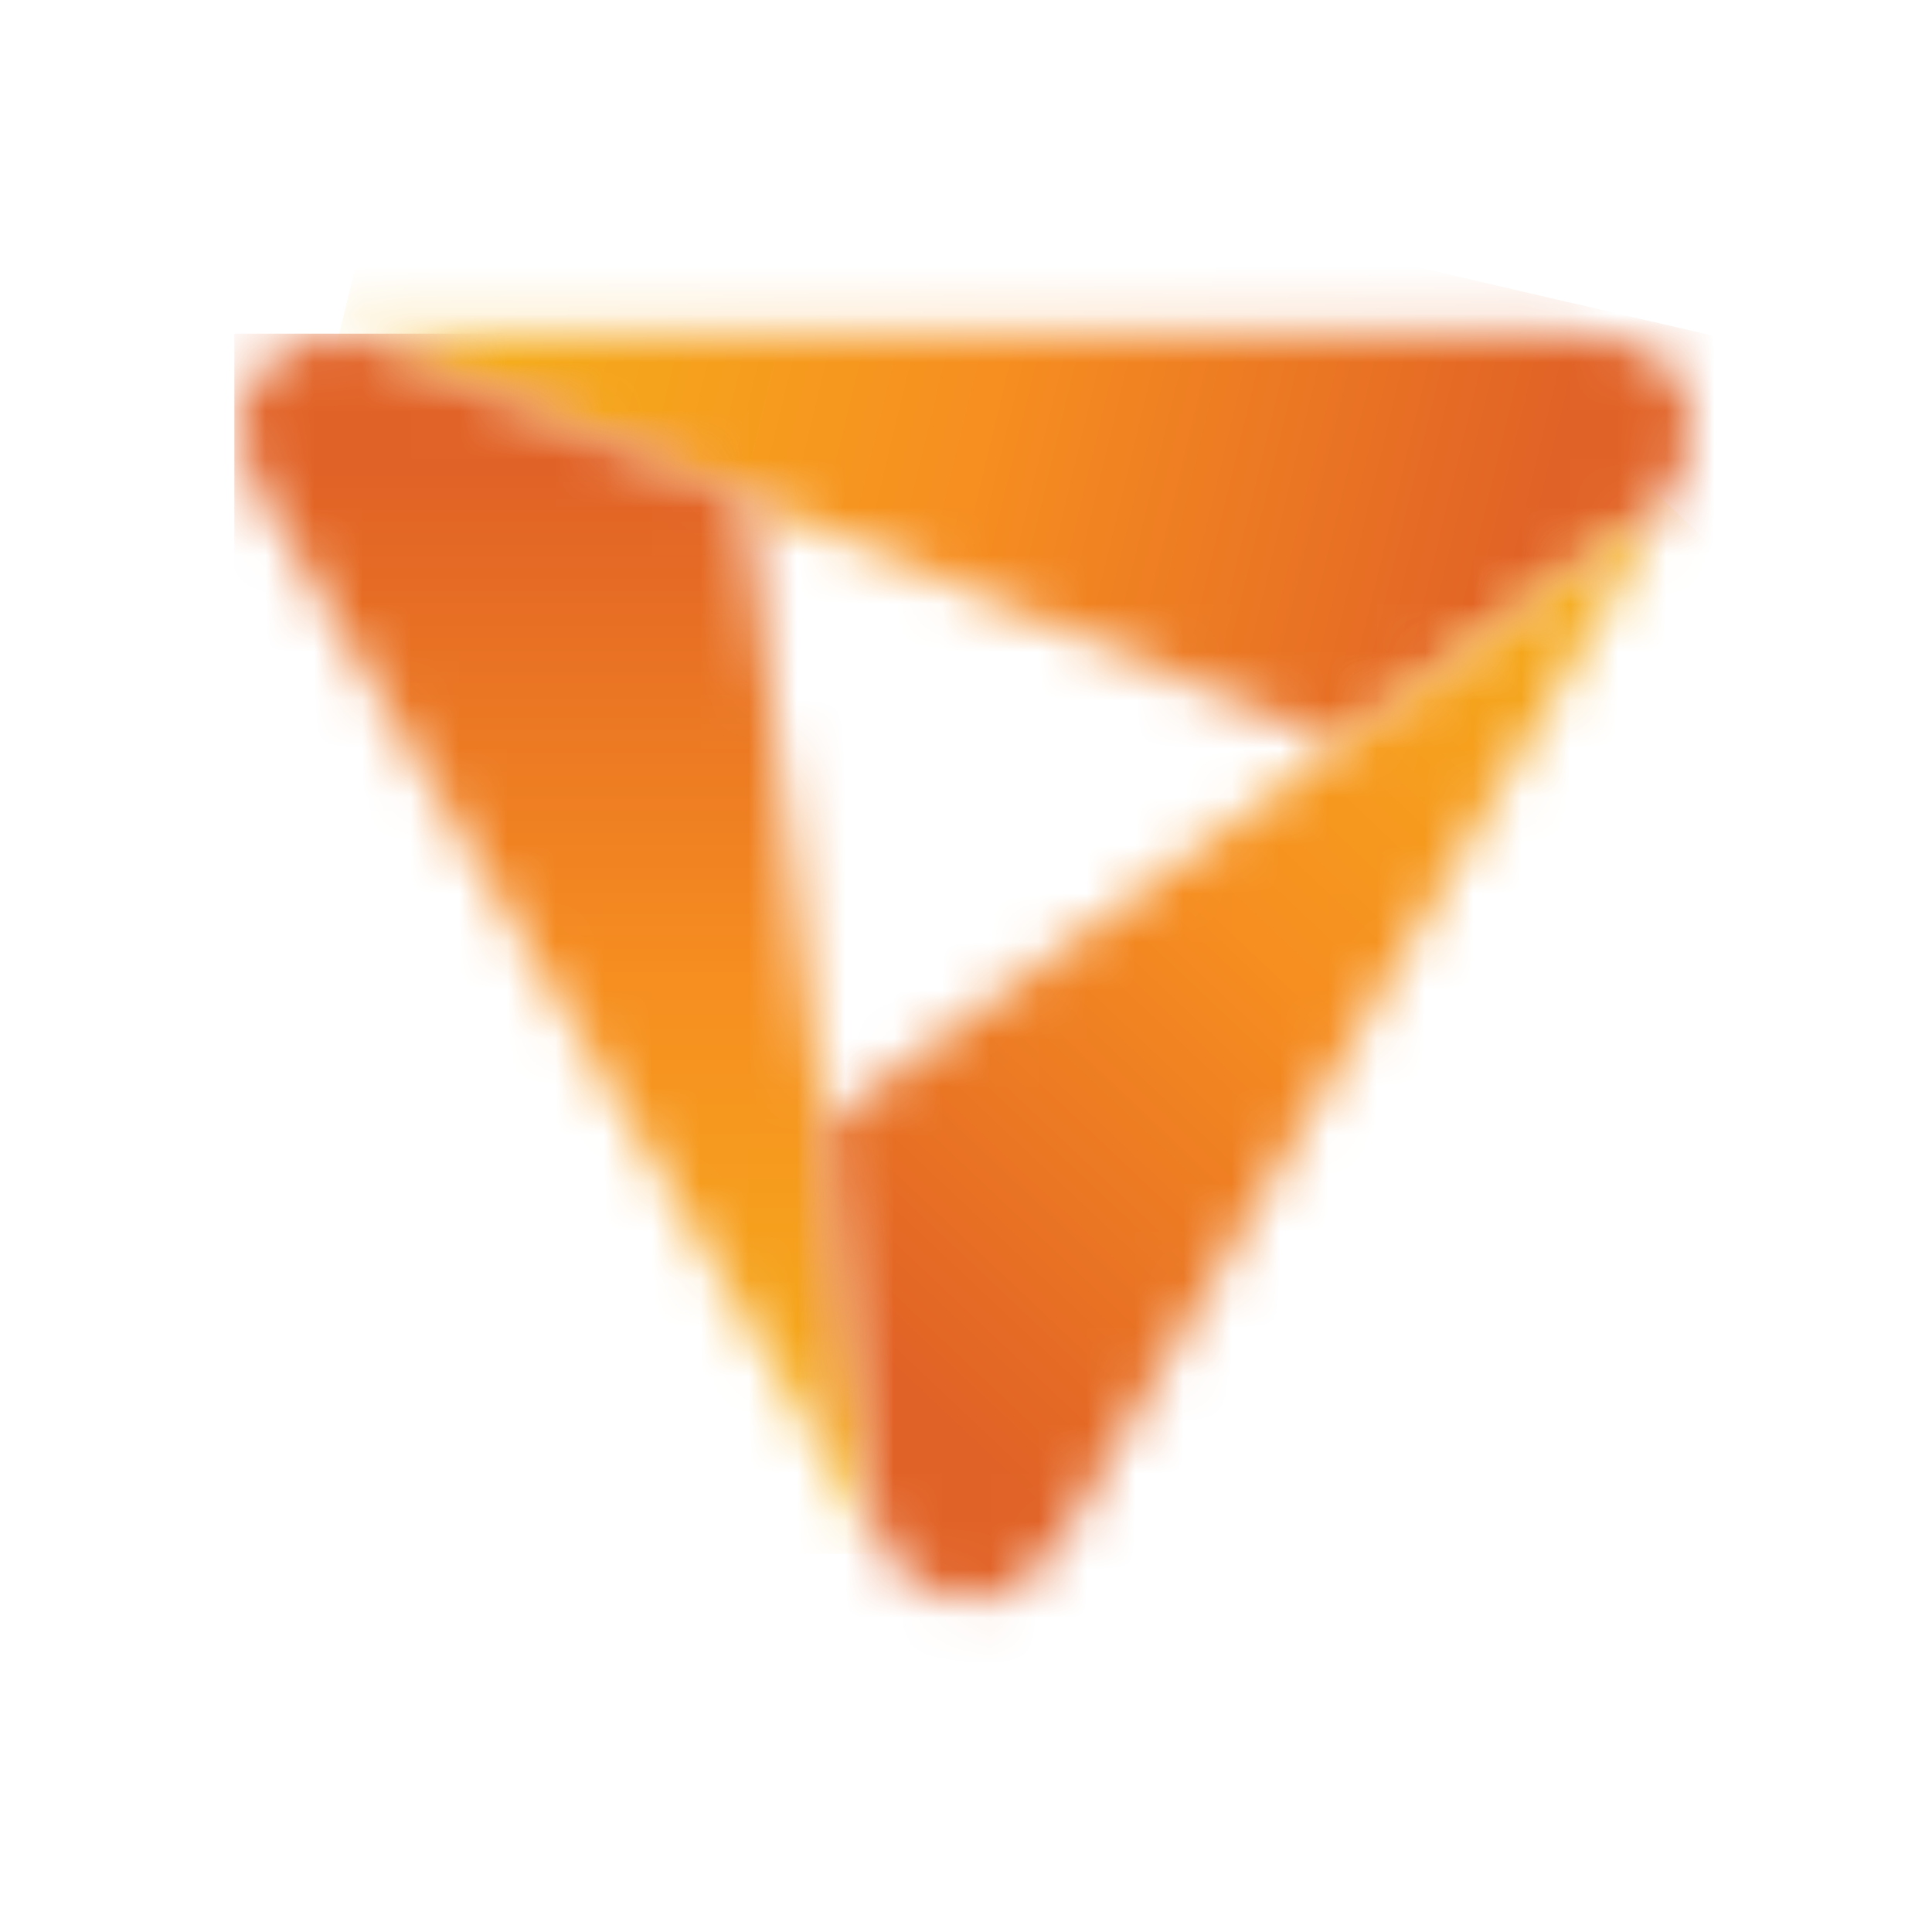 <svg width="40" height="40" viewBox="0 0 40 40" fill="none" xmlns="http://www.w3.org/2000/svg">
<mask id="mask0_6300_306" style="mask-type:alpha" maskUnits="userSpaceOnUse" x="7" y="6" width="28" height="10">
<path d="M7.545 6.875C7.368 6.875 7.196 6.886 7.036 6.903C7.241 6.924 7.434 6.973 7.611 7.049L15.435 10.304L27.716 15.412L34.373 10.499C34.418 10.467 34.456 10.434 34.495 10.402L34.517 10.358C35.065 9.427 35.148 8.549 34.761 7.894C34.373 7.238 33.55 6.875 32.455 6.875H7.545V6.875Z" fill="#C4C4C4"/>
</mask>
<g mask="url(#mask0_6300_306)">
<path d="M8.521 0.711L37.108 7.33L33.669 21.587L5.082 14.968L8.521 0.711Z" fill="url(#paint0_linear_6300_306)"/>
</g>
<mask id="mask1_6300_306" style="mask-type:alpha" maskUnits="userSpaceOnUse" x="5" y="6" width="14" height="27">
<path d="M5.237 7.894C4.85 8.55 4.939 9.427 5.486 10.359L18.01 31.678C18.115 31.857 18.226 32.019 18.348 32.171C18.342 32.155 18.331 32.149 18.326 32.133C18.187 31.895 18.104 31.646 18.077 31.391L15.439 10.31L7.61 7.055C7.427 6.979 7.239 6.925 7.034 6.908C6.188 7.001 5.564 7.342 5.237 7.894Z" fill="#C4C4C4"/>
</mask>
<g mask="url(#mask1_6300_306)">
<path d="M18.349 6.908H4.852V32.171H18.349V6.908Z" fill="url(#paint1_linear_6300_306)"/>
</g>
<mask id="mask2_6300_306" style="mask-type:alpha" maskUnits="userSpaceOnUse" x="17" y="10" width="18" height="24">
<path d="M34.377 10.505L27.72 15.418L17.059 23.283L18.071 31.391C18.099 31.646 18.181 31.901 18.32 32.133C18.325 32.144 18.336 32.155 18.342 32.171C18.834 32.789 19.425 33.125 20.045 33.125C20.813 33.125 21.538 32.61 22.085 31.673L34.499 10.408C34.46 10.44 34.416 10.473 34.377 10.505Z" fill="#C4C4C4"/>
</mask>
<g mask="url(#mask2_6300_306)">
<path d="M46.083 21.338L26.106 41.661L5.47 22.194L25.448 1.871L46.083 21.338Z" fill="url(#paint2_linear_6300_306)"/>
</g>
<defs>
<linearGradient id="paint0_linear_6300_306" x1="7.36" y1="7.969" x2="31.213" y2="13.723" gradientUnits="userSpaceOnUse">
<stop stop-color="#F5B419"/>
<stop offset="0.527" stop-color="#F68E20"/>
<stop offset="1" stop-color="#E16226"/>
</linearGradient>
<linearGradient id="paint1_linear_6300_306" x1="11.601" y1="31.953" x2="11.601" y2="9.728" gradientUnits="userSpaceOnUse">
<stop stop-color="#F5B419"/>
<stop offset="0.527" stop-color="#F68E20"/>
<stop offset="1" stop-color="#E16226"/>
</linearGradient>
<linearGradient id="paint2_linear_6300_306" x1="35.993" y1="11.377" x2="19.253" y2="29.12" gradientUnits="userSpaceOnUse">
<stop stop-color="#F5B419"/>
<stop offset="0.527" stop-color="#F68E20"/>
<stop offset="1" stop-color="#E16226"/>
</linearGradient>
</defs>
</svg>
